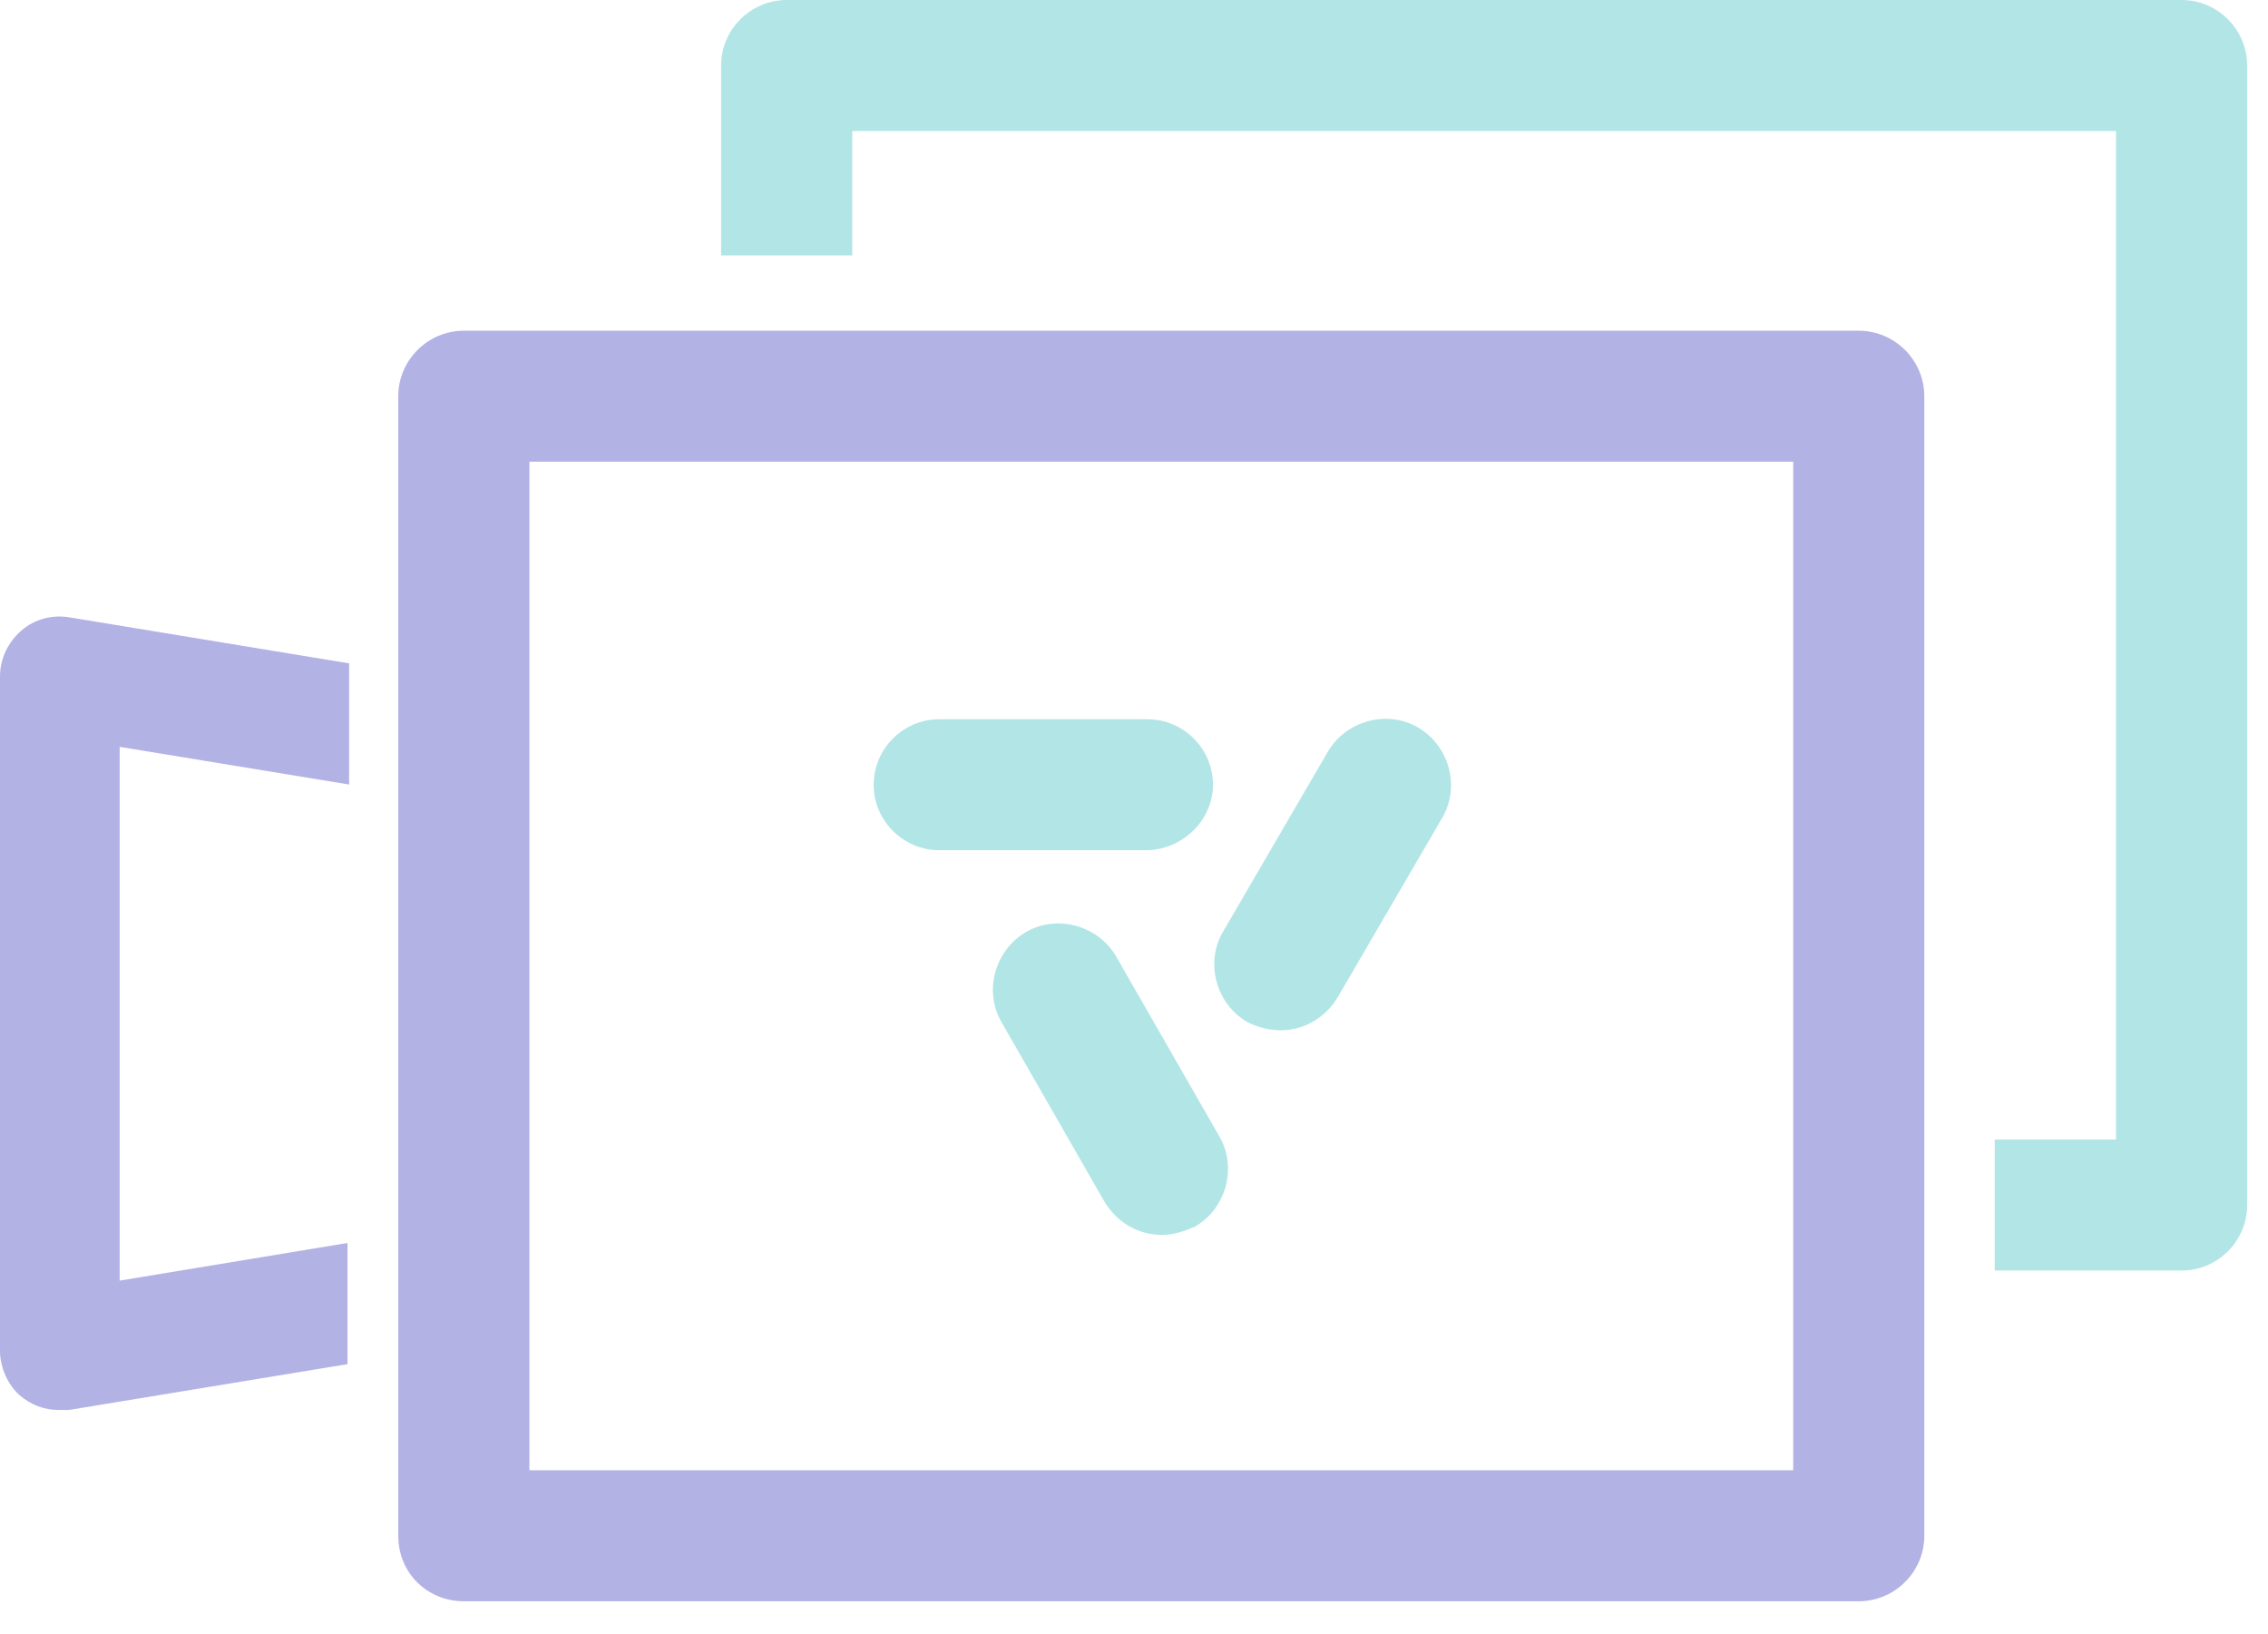 <svg width="68" height="49" viewBox="0 0 68 49" fill="none" xmlns="http://www.w3.org/2000/svg">
<g opacity="0.5">
<path d="M38.383 30.888C38.039 30.888 37.695 30.79 37.4 30.643C36.467 30.103 36.123 28.875 36.663 27.943L39.808 22.543C40.349 21.611 41.578 21.267 42.511 21.807C43.445 22.347 43.789 23.574 43.248 24.507L40.103 29.906C39.71 30.544 39.071 30.888 38.383 30.888Z" fill="#66CCCC"/>
<path d="M34.843 37.022C34.155 37.022 33.516 36.679 33.123 36.041L30.026 30.641C29.486 29.709 29.83 28.481 30.764 27.941C31.697 27.401 32.926 27.745 33.467 28.678L36.563 34.077C37.103 35.01 36.759 36.237 35.825 36.777C35.481 36.924 35.187 37.022 34.843 37.022Z" fill="#66CCCC"/>
<path d="M34.353 25.489H28.161C27.08 25.489 26.195 24.606 26.195 23.526C26.195 22.446 27.08 21.563 28.161 21.563H34.403C35.484 21.563 36.368 22.446 36.368 23.526C36.368 24.606 35.434 25.489 34.353 25.489Z" fill="#66CCCC"/>
<path d="M59.806 38.091H65.409C66.49 38.091 67.375 37.207 67.375 36.127V1.963C67.375 0.884 66.49 0 65.409 0H23.587C22.506 0 21.621 0.884 21.621 1.963V7.657H25.553V3.927H63.443V34.164H59.806V38.091Z" fill="#66CCCC"/>
<path d="M11.941 46.043V11.879C11.941 10.799 12.826 9.915 13.907 9.915H55.729C56.81 9.915 57.695 10.799 57.695 11.879V46.043C57.695 47.123 56.81 48.006 55.729 48.006H13.907C12.826 48.006 11.941 47.172 11.941 46.043ZM53.764 13.842H15.873V44.079H53.764V13.842Z" fill="#6666CC"/>
<path d="M0.639 18.906C1.032 18.562 1.573 18.415 2.113 18.513L10.468 19.888V23.52L3.588 22.391V38.393L10.419 37.264V40.897L2.064 42.271C1.966 42.271 1.867 42.271 1.769 42.271C1.327 42.271 0.934 42.124 0.59 41.829C0.246 41.535 0 40.995 0 40.504V20.28C0 19.741 0.246 19.25 0.639 18.906Z" fill="#6666CC"/>
</g>
</svg>
